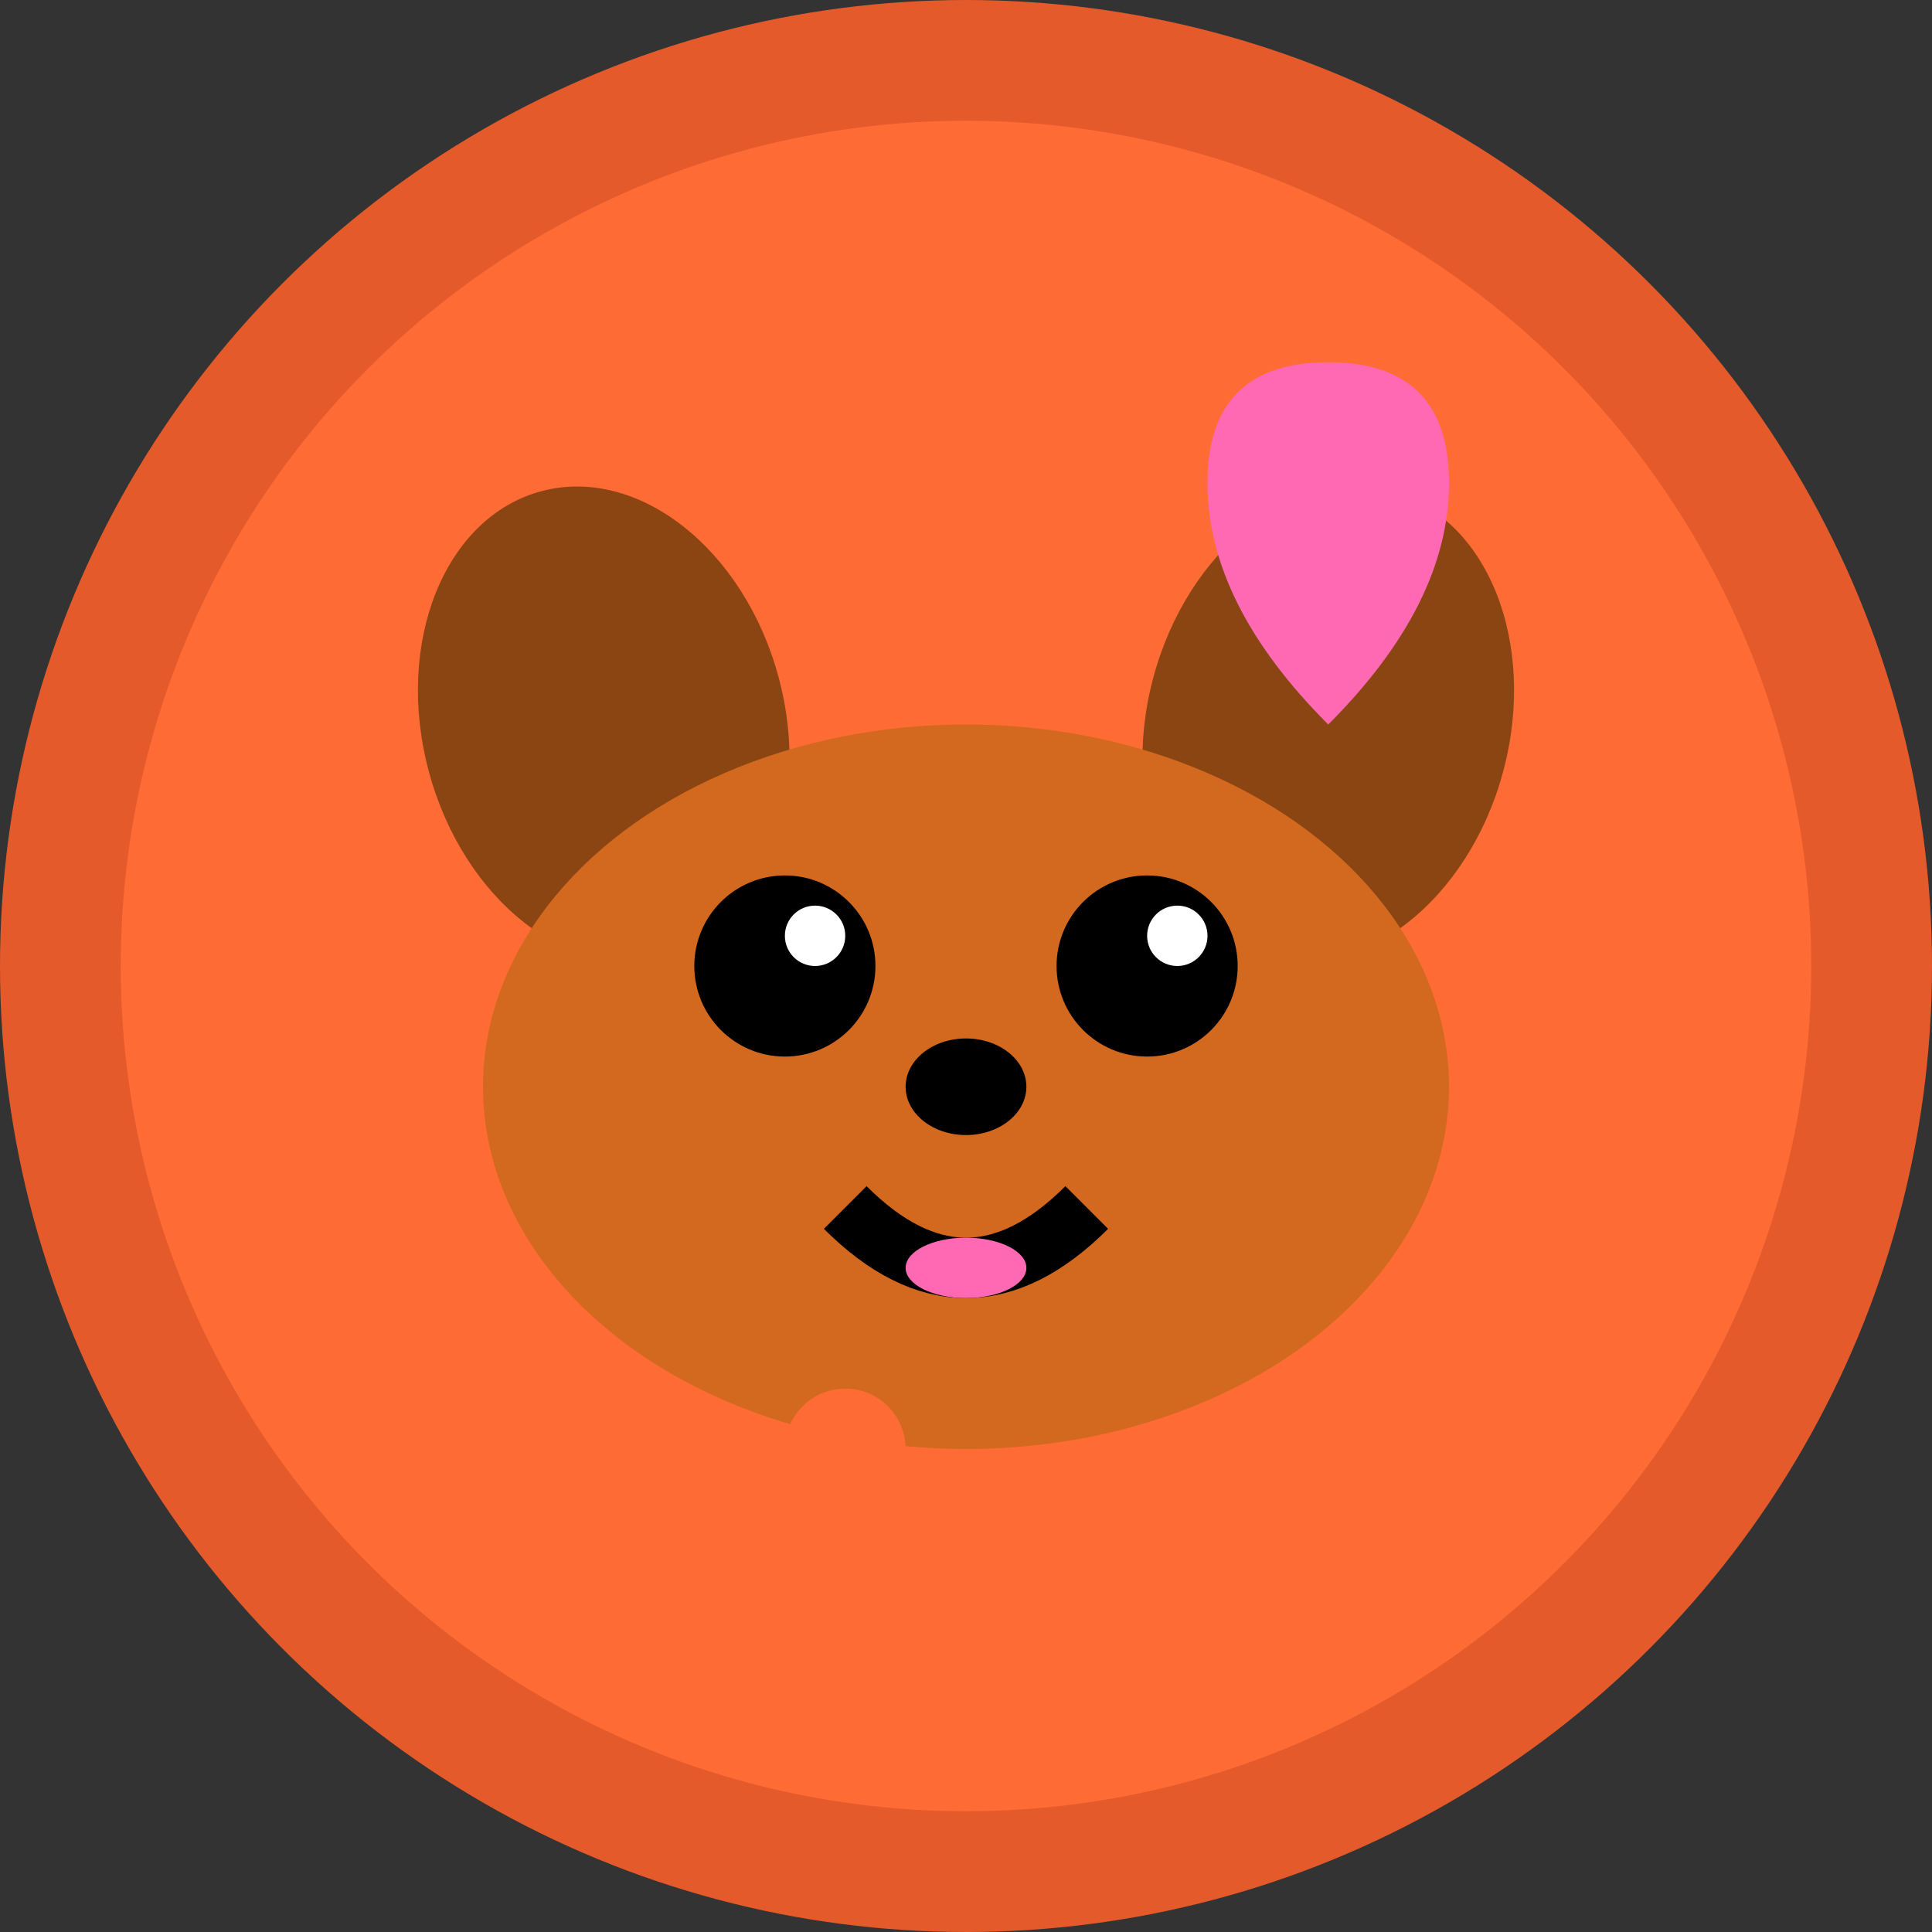 <svg width="180" height="180" viewBox="0 0 32 32" fill="none" xmlns="http://www.w3.org/2000/svg">
  <rect x="0" y="0" width="32" height="32" fill="#333333" stroke="none"/>
  <!-- 背景の円 -->
  <circle cx="16" cy="16" r="15" fill="#FF6B35" stroke="#E55A2B" stroke-width="2"/>
  
  <!-- 犬の耳 -->
  <ellipse cx="10" cy="12" rx="3" ry="4" fill="#8B4513" transform="rotate(-15 10 12)"/>
  <ellipse cx="22" cy="12" rx="3" ry="4" fill="#8B4513" transform="rotate(15 22 12)"/>
  
  <!-- 犬の顔 -->
  <ellipse cx="16" cy="18" rx="8" ry="6" fill="#D2691E"/>
  
  <!-- 犬の目 -->
  <circle cx="13" cy="16" r="1.5" fill="#000"/>
  <circle cx="19" cy="16" r="1.5" fill="#000"/>
  <circle cx="13.5" cy="15.5" r="0.5" fill="#FFF"/>
  <circle cx="19.5" cy="15.5" r="0.5" fill="#FFF"/>
  
  <!-- 犬の鼻 -->
  <ellipse cx="16" cy="18" rx="1" ry="0.8" fill="#000"/>
  
  <!-- 犬の口 -->
  <path d="M 14 20 Q 16 22 18 20" stroke="#000" stroke-width="1" fill="none"/>
  
  <!-- 犬の舌 -->
  <ellipse cx="16" cy="21" rx="1" ry="0.5" fill="#FF69B4"/>
  
  <!-- 犬の足跡 -->
  <circle cx="8" cy="26" r="1" fill="#FF6B35"/>
  <circle cx="10" cy="24" r="1" fill="#FF6B35"/>
  <circle cx="12" cy="26" r="1" fill="#FF6B35"/>
  <circle cx="14" cy="24" r="1" fill="#FF6B35"/>
  
  <!-- ハート -->
  <path d="M 20 8 Q 20 6 22 6 Q 24 6 24 8 Q 24 10 22 12 Q 20 10 20 8" fill="#FF69B4"/>
</svg>